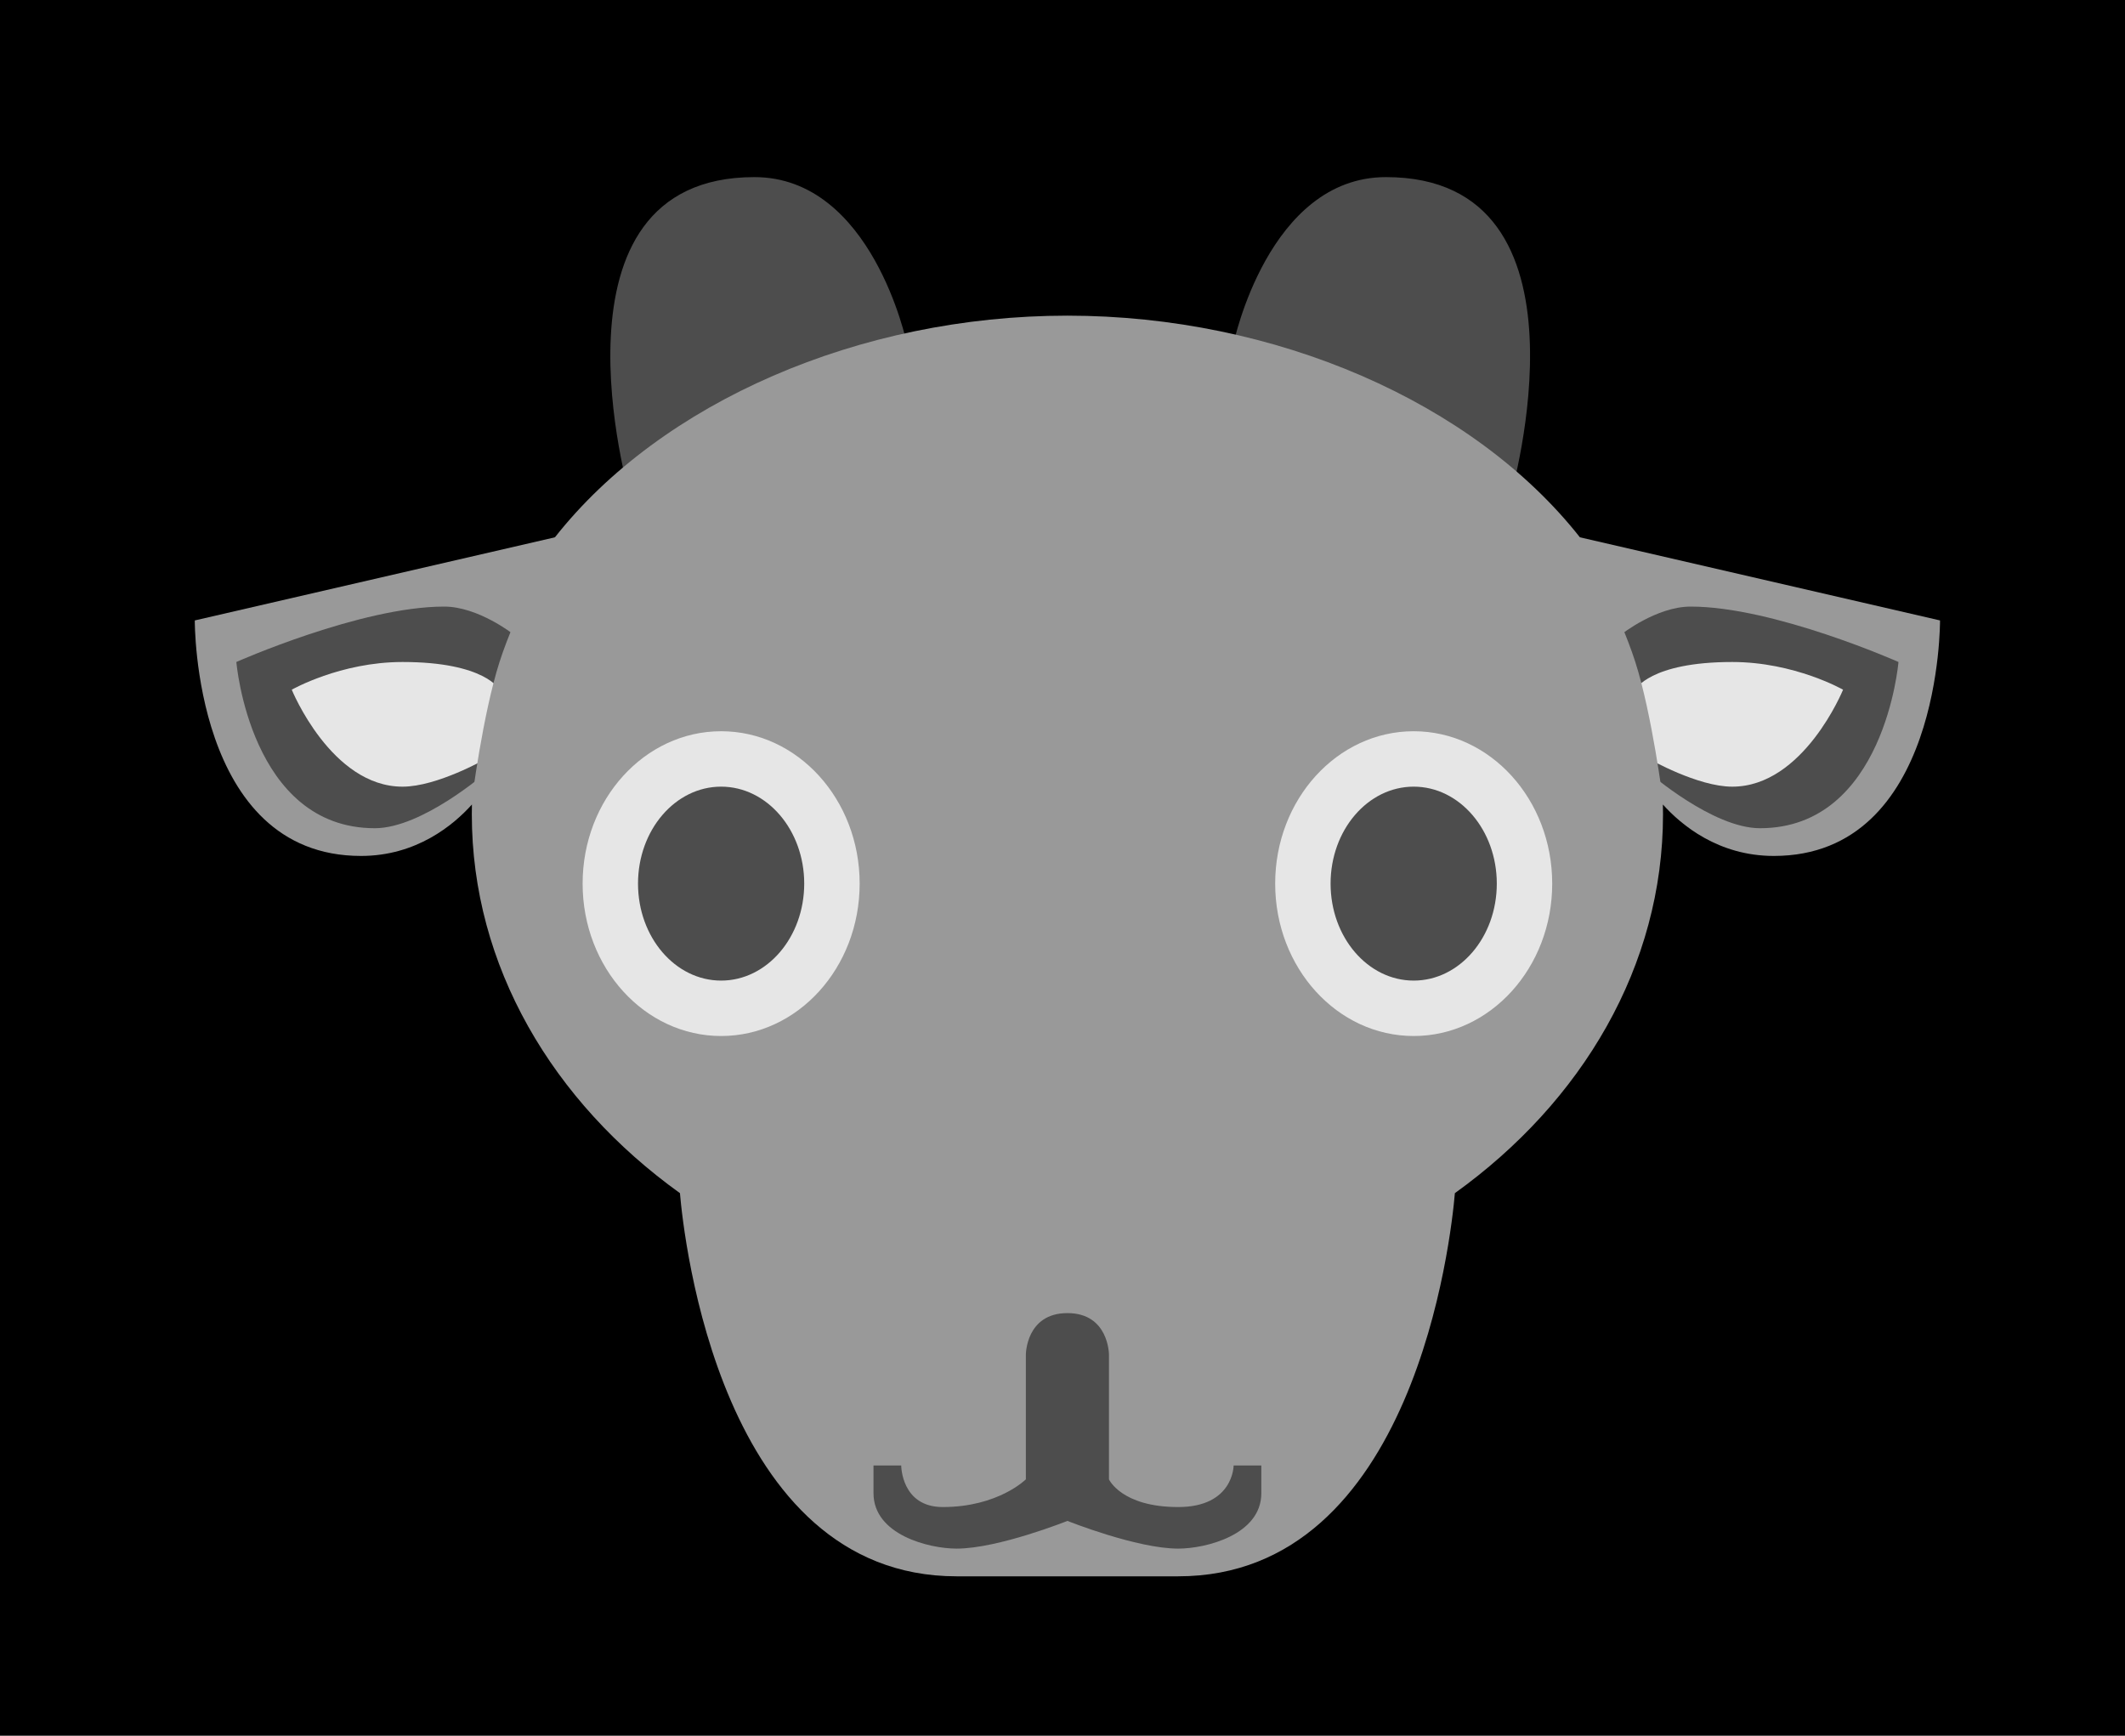 <svg width="120" height="98" viewBox="0 0 120 98" fill="none" xmlns="http://www.w3.org/2000/svg">
<rect width="120" height="98" fill="black"/>
<path d="M78.267 10C71.618 10 69.663 19.386 69.663 19.386L85.307 27.99C85.307 27.99 90.504 10 78.267 10Z" fill="#4D4D4D"/>
<path d="M42.602 10C49.251 10 51.206 19.386 51.206 19.386L35.562 27.99C35.562 27.99 30.365 10 42.602 10Z" fill="#4D4D4D"/>
<path d="M82.158 67.366C89.352 62.202 93.911 54.537 93.911 45.98C93.911 45.794 93.909 45.608 93.904 45.423C94.945 46.581 97.033 48.327 100.168 48.327C109.653 48.327 109.554 35.03 109.554 35.03L89.218 30.337C83.201 22.704 72.017 17.822 60.277 17.822C48.537 17.822 37.353 22.704 31.337 30.337L11 35.03C11 35.03 10.901 48.327 20.386 48.327C23.521 48.327 25.609 46.581 26.65 45.423C26.646 45.608 26.644 45.794 26.644 45.98C26.644 54.537 31.202 62.202 38.397 67.366C38.61 69.862 40.68 89 54.02 89H66.535C79.875 89 81.944 69.862 82.158 67.366Z" fill="#999999"/>
<path d="M25.079 34.248C27.011 34.248 28.99 35.812 28.99 35.812L27.426 43.634C27.426 43.634 23.836 46.762 21.169 46.762C14.129 46.762 13.347 37.376 13.347 37.376C13.347 37.376 20.386 34.248 25.079 34.248Z" fill="#4D4D4D"/>
<path d="M22.733 37.377C27.406 37.377 28.208 38.941 28.208 38.941L27.426 42.852C27.426 42.852 24.689 44.416 22.733 44.416C18.704 44.416 16.476 38.941 16.476 38.941C16.476 38.941 19.213 37.377 22.733 37.377Z" fill="#E6E6E6"/>
<path d="M95.475 34.248C93.543 34.248 91.564 35.812 91.564 35.812L93.129 43.634C93.129 43.634 96.719 46.762 99.386 46.762C106.426 46.762 107.208 37.376 107.208 37.376C107.208 37.376 100.168 34.248 95.475 34.248Z" fill="#4D4D4D"/>
<path d="M97.822 37.377C93.149 37.377 92.346 38.941 92.346 38.941L93.129 42.852C93.129 42.852 95.866 44.416 97.822 44.416C101.851 44.416 104.079 38.941 104.079 38.941C104.079 38.941 101.341 37.377 97.822 37.377Z" fill="#E6E6E6"/>
<path d="M62.624 76.485C62.624 76.485 62.624 74.139 60.278 74.139C57.931 74.139 57.931 76.485 57.931 76.485V83.525C57.931 83.525 56.367 85.089 53.238 85.089C50.892 85.089 50.892 82.743 50.892 82.743H49.327V84.307C49.327 86.653 52.456 87.436 54.02 87.436C56.367 87.436 60.278 85.871 60.278 85.871C60.278 85.871 64.189 87.436 66.535 87.436C68.099 87.436 71.228 86.653 71.228 84.307V82.743H69.664C69.664 82.743 69.664 85.089 66.535 85.089C63.326 85.089 62.624 83.525 62.624 83.525V76.485Z" fill="#4D4D4D"/>
<path d="M93.911 45.198H26.644C26.644 45.198 27.258 40.343 28.208 37.376C29.125 34.511 31.337 30.336 31.337 30.336H89.218C89.218 30.336 91.43 34.511 92.347 37.376C93.296 40.343 93.911 45.198 93.911 45.198Z" fill="#999999"/>
<ellipse cx="40.723" cy="49.89" rx="7.822" ry="8.604" fill="#E6E6E6"/>
<ellipse cx="40.722" cy="49.89" rx="4.693" ry="5.475" fill="#4D4D4D"/>
<ellipse cx="79.832" cy="49.89" rx="7.822" ry="8.604" fill="#E6E6E6"/>
<ellipse cx="79.832" cy="49.89" rx="4.693" ry="5.475" fill="#4D4D4D"/>
</svg>
